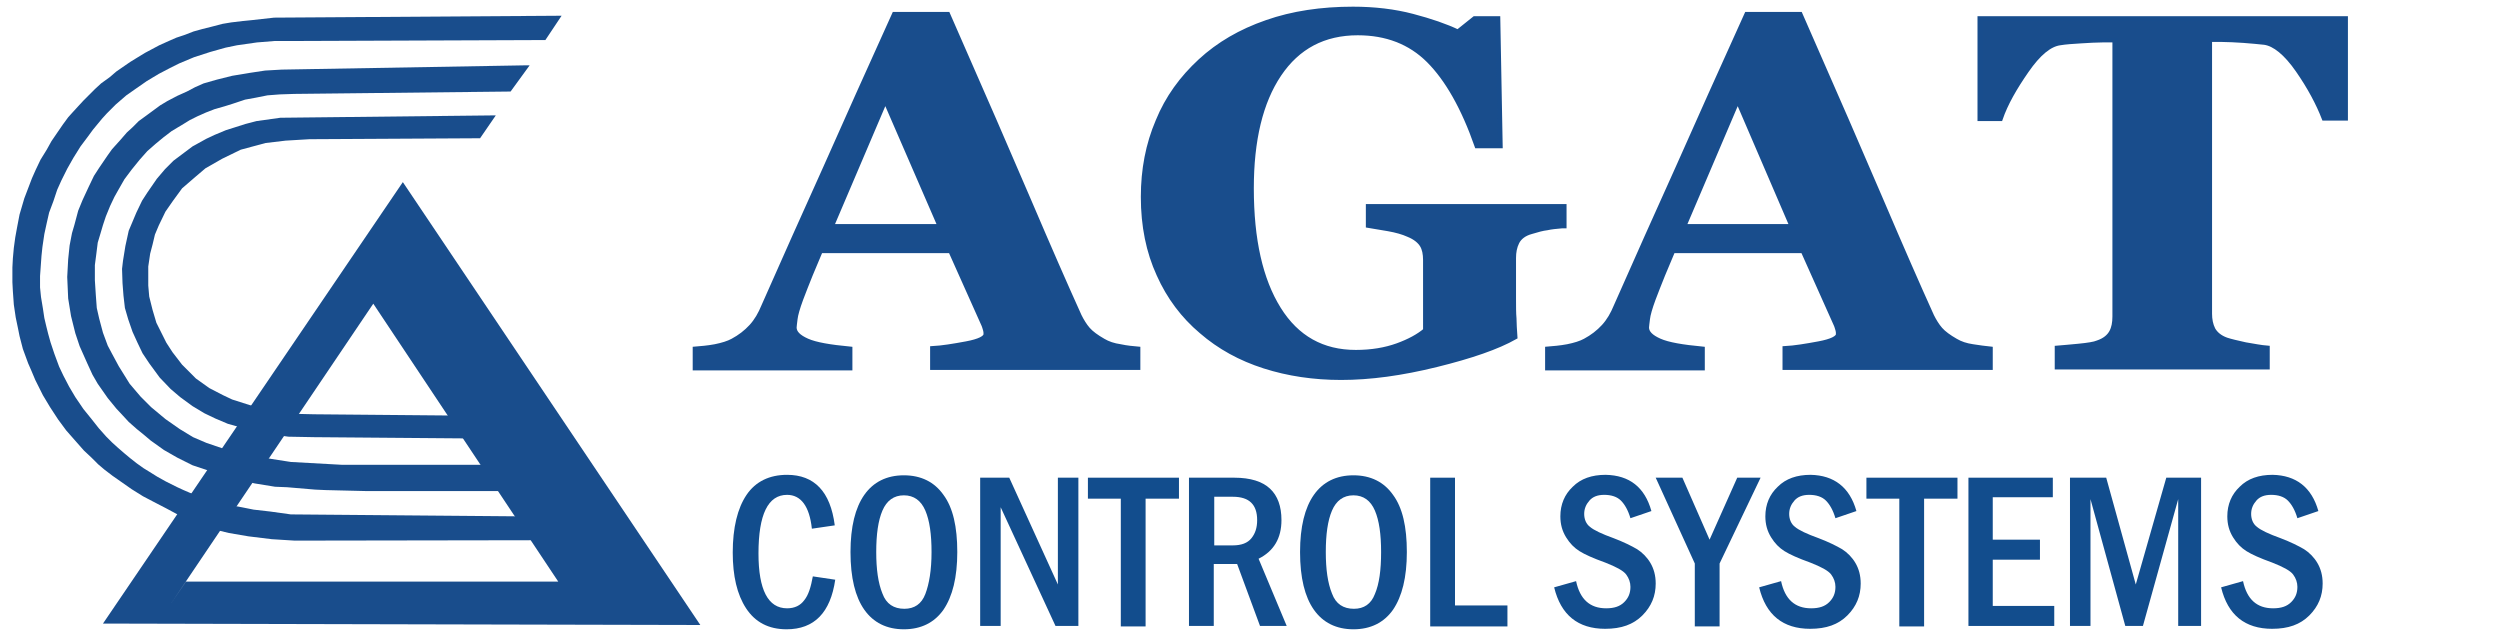 <?xml version="1.0" encoding="utf-8"?>
<!-- Generator: Adobe Illustrator 21.1.0, SVG Export Plug-In . SVG Version: 6.00 Build 0)  -->
<svg version="1.1" id="Слой_1" xmlns="http://www.w3.org/2000/svg" xmlns:xlink="http://www.w3.org/1999/xlink" x="0px" y="0px"
	 viewBox="0 0 524.4 133.2" style="enable-background:new 0 0 524.4 133.2;" xml:space="preserve">
<style type="text/css">
	.st0{fill-rule:evenodd;clip-rule:evenodd;fill:#194D8C;}
	.st1{fill:#194D8C;stroke:#184D8D;stroke-miterlimit:10;}
	.st2{fill:#124D8D;}
</style>
<g>
	<g>
		<polygon class="st0" points="111.1,13.7 110.4,13.7 59.1,14.6 55.6,14.8 52.3,15.3 48.7,15.9 45.5,16.7 42.7,17.5 40.9,18.3 
			39.2,19.2 37.2,20.1 35.1,21.2 33.6,22.1 31.7,23.5 30.2,24.6 29.1,25.4 27.8,26.7 26.6,27.8 25.3,29.3 23.5,31.3 22.5,32.7 
			20.8,35.2 19.7,36.9 18.6,39.2 17.3,42 16.4,44.2 15.6,47.2 15.1,48.9 14.6,51.5 14.3,54.4 14.1,58.1 14.3,62.6 14.9,66.3 
			15.8,69.9 16.7,72.6 18.3,76.2 19.4,78.6 20.5,80.5 22.6,83.5 24.4,85.7 25.8,87.2 27,88.5 28.7,90 30.3,91.3 31.6,92.4 
			34.4,94.4 37.2,96 40.4,97.6 43.7,98.7 46.8,99.7 48.9,100.2 50,100.6 53.4,101.4 57.7,102.1 60.2,102.2 66.1,102.7 68.3,102.8 
			76.6,103 109.7,103 105.5,97.5 85,97.5 71.8,97.5 61,96.9 52,95.5 47.4,94.3 43.3,92.9 40.5,91.7 37.7,90 34.7,87.9 31.7,85.4 
			29.5,83.2 27.2,80.5 24.9,76.8 23.5,74.2 22.6,72.5 21.6,69.8 20.8,66.8 20.3,64.6 20.1,61.9 19.9,58.8 19.9,55.6 20.2,53.3 
			20.5,50.9 21.1,48.9 21.6,47.2 22.2,45.4 23.1,43.2 24,41.3 24.9,39.7 26.1,37.6 27.6,35.6 29.3,33.5 30.9,31.7 32.6,30.2 
			34.3,28.8 36,27.5 38.5,26 39.8,25.2 41.4,24.4 43.2,23.6 45,22.9 47.1,22.3 48.7,21.8 51.4,20.9 53.6,20.5 56.1,20 58.7,19.8 
			61.7,19.7 107.1,19.2 		"/>
		<polygon class="st0" points="117.8,3.3 57.5,3.7 53,4.2 51,4.4 48.5,4.7 46.7,5 44.4,5.6 42.4,6.1 40.6,6.6 38.8,7.3 37,7.9 
			35.4,8.6 33.4,9.5 31.9,10.3 30.4,11.1 28.6,12.2 27.3,13 24.4,15 23,16.2 21.2,17.5 19.9,18.7 18.6,20 17.5,21.1 16.3,22.4 
			15.2,23.6 14.3,24.6 13.2,26.1 12.1,27.7 10.8,29.6 9.8,31.4 8.5,33.5 7.5,35.6 6.7,37.4 5.9,39.5 5.1,41.6 4.1,45 3.6,47.6 
			3.2,49.8 2.9,52 2.7,54.2 2.6,56.1 2.6,59.2 2.7,61.1 2.9,63.9 3.3,66.6 3.8,69 4.1,70.5 4.8,73.2 5.9,76.2 6.6,77.8 7.4,79.7 
			9,82.9 10.5,85.4 12.2,88 13.9,90.3 16.1,92.8 17.6,94.5 19.2,96 20.6,97.4 21.9,98.5 23.6,99.8 27.6,102.6 30,104.1 32.1,105.2 
			34.8,106.6 37.6,108.1 41.4,109.8 44.7,111 48,111.8 52.1,112.5 57,113.1 61.8,113.4 122.9,113.3 119.7,108.4 61,107.9 
			56.7,107.3 53.2,106.9 50.7,106.4 49,106.1 46.4,105.6 44.9,105.2 43.2,104.6 41.5,104 39.9,103.4 38.5,102.8 37.2,102.2 
			34.8,101 33,100 31.4,99 30.1,98.2 28.7,97.2 27.3,96.1 26.1,95.1 24.6,93.8 23.5,92.8 22.3,91.6 20.7,89.8 19.2,87.9 17.5,85.8 
			15.8,83.3 14.5,81.1 13.3,78.8 12.4,76.9 11.4,74.2 10.6,71.8 10.1,70 9.7,68.4 9.3,66.7 9,64.7 8.6,62.3 8.4,60.3 8.4,57.9 
			8.7,53.7 8.9,51.8 9.3,49.1 9.8,46.8 10.3,44.6 11.2,42.2 12,39.8 12.9,37.8 14.1,35.4 15.4,33.1 16.9,30.7 18.4,28.7 19.5,27.2 
			21.4,24.9 22.4,23.8 24.3,21.9 26.5,20 28.5,18.6 30.8,17 33.3,15.5 35.6,14.3 37.6,13.3 40.7,12 44.1,10.9 47.3,10 49.7,9.5 
			53.9,8.9 57.6,8.6 61.9,8.6 114.4,8.4 		"/>
		<polygon class="st0" points="58.8,24.7 53.8,25.4 51.5,26 49.3,26.7 47.4,27.3 45,28.3 43.3,29.1 40.4,30.7 38.8,31.9 36.4,33.7 
			34.6,35.5 32.9,37.5 30.9,40.4 29.8,42.1 28.6,44.6 27,48.4 26.3,51.6 25.8,54.7 25.6,56.4 25.7,59.4 25.9,62 26.2,64.6 26.9,67 
			27.8,69.6 28.8,71.8 29.9,74.1 31.3,76.2 33.5,79.2 35.8,81.6 37.8,83.3 40.4,85.2 42.9,86.7 45.2,87.8 47.8,88.9 51.7,90 
			55.5,90.9 60.5,91.6 65.9,91.7 102.5,92 99.3,87.2 65.9,86.9 61.6,86.8 57.5,86.3 53.1,85.2 48.7,83.8 46.8,82.9 43.9,81.4 
			41.1,79.4 38.2,76.5 36.2,73.9 34.9,71.9 33.8,69.7 32.8,67.7 32,65 31.3,62.2 31.1,59.9 31.1,55.9 31.5,53.2 32,51.3 32.5,49.2 
			33.3,47.3 34.7,44.4 36.3,42.1 38.2,39.5 41.1,37 43.1,35.3 46.6,33.3 50.5,31.4 55.7,30 59.9,29.5 64.9,29.2 100.7,29 104,24.2 
					"/>
	</g>
	<polygon class="st0" points="21.6,130.8 84.5,38.2 146.9,131.1 21.6,130.8 35.8,126.7 39,122 117.1,122 78.3,63.7 35.8,126.7 	"/>
</g>
<g>
	<path class="st1" d="M238.7,77.1h-43.1v-4c2-0.1,4.4-0.5,7.1-1c2.7-0.5,4.1-1.2,4.1-2c0-0.3,0-0.6-0.1-0.9
		c-0.1-0.3-0.2-0.8-0.5-1.4l-6.8-15.2h-27.3c-0.6,1.4-1.3,3.1-2.1,5c-0.8,1.9-1.4,3.6-2,5.1c-0.7,1.9-1.1,3.3-1.2,4.2
		c-0.1,0.9-0.2,1.5-0.2,1.8c0,1.1,0.9,2,2.7,2.8s4.8,1.3,9,1.7v4h-32.5v-4c1.2-0.1,2.6-0.2,4.2-0.5c1.5-0.3,2.8-0.7,3.7-1.2
		c1.5-0.8,2.8-1.8,3.9-3c1.1-1.2,1.9-2.6,2.6-4.3c4.3-9.7,8.6-19.4,13-29.1c4.3-9.7,9.1-20.4,14.4-32.1h11.2
		c7.3,16.6,13,29.7,17.1,39.3c4.1,9.6,7.6,17.6,10.5,24c0.5,1,1.1,2,1.8,2.8c0.7,0.8,1.8,1.6,3.2,2.4c1,0.6,2.2,1,3.6,1.2
		c1.4,0.3,2.6,0.4,3.7,0.5V77.1z M197.2,47.5L185.7,21l-11.3,26.5H197.2z"/>
	<path class="st1" d="M327.6,47.4c-1.2,0.1-2.2,0.2-3.1,0.4c-0.9,0.1-2,0.4-3.3,0.8c-1.5,0.4-2.5,1.2-3,2.2c-0.5,1-0.7,2.1-0.7,3.3
		v8.5c0,1.7,0,3.1,0.1,4.2c0,1.1,0.1,2.3,0.2,3.9c-3.7,2.1-9.2,4-16.5,5.8s-13.9,2.7-20,2.7c-5.7,0-11.1-0.8-16.1-2.4
		c-5-1.6-9.4-4-13.2-7.3c-3.8-3.2-6.8-7.2-8.9-11.9c-2.2-4.8-3.3-10.2-3.3-16.3c0-5.7,1-11,3.1-15.9c2-4.9,5-9,8.9-12.6
		c3.8-3.5,8.4-6.2,13.9-8.1c5.4-1.9,11.5-2.8,18.1-2.8c4.5,0,8.7,0.5,12.5,1.5c3.8,1,7,2.1,9.5,3.3l3.5-2.8h4.9l0.5,26.7h-4.9
		c-2.8-8-6.2-14-10.1-17.9c-3.9-3.9-8.9-5.8-14.9-5.8c-7.1,0-12.6,2.9-16.5,8.7c-3.9,5.8-5.8,13.8-5.8,23.9
		c0,10.8,1.9,19.2,5.7,25.3s9.2,9.1,16.2,9.1c3.3,0,6.2-0.5,8.7-1.4c2.5-0.9,4.5-2,5.9-3.2V54.5c0-1.2-0.2-2.3-0.7-3.1
		c-0.5-0.8-1.4-1.6-2.9-2.2c-1.1-0.5-2.5-0.9-4.2-1.2c-1.7-0.3-3.1-0.5-4.2-0.7v-4h41.1V47.4z"/>
	<path class="st1" d="M417.5,77.1h-43.1v-4c2-0.1,4.4-0.5,7.1-1c2.7-0.5,4.1-1.2,4.1-2c0-0.3,0-0.6-0.1-0.9
		c-0.1-0.3-0.2-0.8-0.5-1.4l-6.8-15.2h-27.3c-0.6,1.4-1.3,3.1-2.1,5c-0.8,1.9-1.4,3.6-2,5.1c-0.7,1.9-1.1,3.3-1.2,4.2
		c-0.1,0.9-0.2,1.5-0.2,1.8c0,1.1,0.9,2,2.7,2.8s4.8,1.3,9,1.7v4h-32.5v-4c1.2-0.1,2.6-0.2,4.2-0.5c1.5-0.3,2.8-0.7,3.7-1.2
		c1.5-0.8,2.8-1.8,3.9-3c1.1-1.2,1.9-2.6,2.6-4.3c4.3-9.7,8.6-19.4,13-29.1c4.3-9.7,9.1-20.4,14.4-32.1h11.2
		c7.3,16.6,13,29.7,17.1,39.3c4.1,9.6,7.6,17.6,10.5,24c0.5,1,1.1,2,1.8,2.8c0.7,0.8,1.8,1.6,3.2,2.4c1,0.6,2.2,1,3.6,1.2
		s2.6,0.4,3.7,0.5V77.1z M375.9,47.5L364.5,21l-11.3,26.5H375.9z"/>
	<path class="st1" d="M491.8,24.8h-4.3c-1.2-3.1-3-6.5-5.5-10.1c-2.5-3.6-4.9-5.5-7-5.8c-1.2-0.1-2.7-0.3-4.4-0.4
		c-1.7-0.1-3.2-0.2-4.5-0.2h-2.6v57.5c0,1.2,0.2,2.3,0.7,3.3c0.5,0.9,1.4,1.7,2.8,2.2c0.9,0.3,2.2,0.6,4,1c1.8,0.3,3.3,0.6,4.6,0.7
		v4h-44.1v-4c1.1-0.1,2.6-0.2,4.5-0.4c2-0.2,3.3-0.4,4-0.7c1.5-0.5,2.4-1.3,2.9-2.2c0.5-0.9,0.7-2,0.7-3.3v-58h-2.6
		c-1.3,0-2.8,0.1-4.5,0.2c-1.7,0.1-3.2,0.2-4.4,0.4c-2.2,0.3-4.5,2.2-7,5.8c-2.5,3.6-4.4,6.9-5.5,10.1h-4.3v-21h76.7V24.8z"/>
</g>
<g>
	<path class="st2" d="M170.5,120.9l4.7,0.7c-1,6.9-4.4,10.4-10.2,10.4c-3.8,0-6.6-1.5-8.5-4.4c-1.9-2.9-2.8-6.8-2.8-11.7
		c0-5.2,1-9.3,2.9-12.1s4.8-4.2,8.5-4.2c5.7,0,9.1,3.5,10,10.6l-4.8,0.7c-0.5-4.7-2.3-7.1-5.2-7.1c-4,0-6,4.1-6,12.3
		c0,7.6,2,11.5,6,11.5c1.6,0,2.8-0.6,3.6-1.7C169.6,124.8,170.1,123.1,170.5,120.9z"/>
	<path class="st2" d="M200.8,115.8c0,5.3-1,9.3-2.9,12.1c-1.9,2.7-4.7,4.1-8.3,4.1c-3.6,0-6.4-1.4-8.3-4.1
		c-1.9-2.7-2.9-6.7-2.9-12.1c0-5.3,1-9.3,2.9-12s4.7-4.1,8.3-4.1c3.6,0,6.4,1.4,8.3,4.1C199.9,106.5,200.8,110.5,200.8,115.8z
		 M195.4,115.8c0-3.7-0.4-6.6-1.3-8.7c-0.9-2.1-2.4-3.2-4.5-3.2s-3.6,1.1-4.5,3.2s-1.3,5-1.3,8.7c0,3.6,0.4,6.5,1.3,8.7
		c0.8,2.2,2.4,3.2,4.6,3.2c2.1,0,3.6-1,4.4-3.1S195.4,119.6,195.4,115.8z"/>
	<path class="st2" d="M205.6,100.2h6.1l10.2,22.4v-22.4h4.3v31.1h-4.8l-11.5-24.9v24.9h-4.3V100.2z"/>
	<path class="st2" d="M228.3,100.2h19v4.4h-7v26.8h-5.2v-26.8h-6.9V100.2z"/>
	<path class="st2" d="M249.5,100.2h9.4c3.4,0,5.9,0.8,7.5,2.3c1.6,1.5,2.4,3.7,2.4,6.6c0,3.8-1.6,6.5-4.8,8.1l5.9,14.1h-5.6l-4.8-13
		h-4.9v13h-5.2V100.2z M254.7,104.2v10.2h3.9c1.8,0,3.1-0.5,3.9-1.5c0.8-1,1.2-2.2,1.2-3.8c0-3.3-1.7-4.9-5.1-4.9H254.7z"/>
	<path class="st2" d="M295.1,115.8c0,5.3-1,9.3-2.9,12.1c-1.9,2.7-4.7,4.1-8.3,4.1c-3.6,0-6.4-1.4-8.3-4.1
		c-1.9-2.7-2.9-6.7-2.9-12.1c0-5.3,1-9.3,2.9-12s4.7-4.1,8.3-4.1c3.6,0,6.4,1.4,8.3,4.1C294.2,106.5,295.1,110.5,295.1,115.8z
		 M289.7,115.8c0-3.7-0.4-6.6-1.3-8.7c-0.9-2.1-2.4-3.2-4.5-3.2c-2.1,0-3.6,1.1-4.5,3.2s-1.3,5-1.3,8.7c0,3.6,0.4,6.5,1.3,8.7
		c0.8,2.2,2.4,3.2,4.6,3.2c2.1,0,3.6-1,4.4-3.1C289.3,122.5,289.7,119.6,289.7,115.8z"/>
	<path class="st2" d="M300,100.2h5.2V127h11v4.4H300V100.2z"/>
	<path class="st2" d="M346.4,107.2l-4.4,1.5c-0.5-1.7-1.2-2.9-2-3.7c-0.8-0.8-2-1.2-3.5-1.2c-1.4,0-2.4,0.4-3.1,1.2
		c-0.7,0.8-1.1,1.7-1.1,2.8c0,1.1,0.4,2.1,1.2,2.7c0.8,0.7,2.5,1.5,5,2.4c2.1,0.8,3.7,1.6,4.9,2.3c1.1,0.7,2.1,1.7,2.8,2.9
		c0.7,1.2,1.1,2.6,1.1,4.3c0,2.6-0.9,4.8-2.8,6.7s-4.4,2.8-7.8,2.8c-5.7,0-9.3-2.9-10.7-8.7l4.6-1.3c0.8,3.8,2.9,5.7,6.3,5.7
		c1.7,0,2.9-0.4,3.8-1.3c0.9-0.9,1.3-1.9,1.3-3.2c0-0.9-0.3-1.8-0.9-2.6s-2.1-1.6-4.4-2.5c-2.5-0.9-4.3-1.7-5.4-2.4
		c-1.1-0.7-2-1.6-2.8-2.9s-1.2-2.7-1.2-4.4c0-2.5,0.9-4.6,2.6-6.2c1.7-1.7,4-2.5,6.9-2.5C341.8,99.7,345,102.2,346.4,107.2z"/>
	<path class="st2" d="M347.3,100.2h5.6l5.7,13l5.8-13h4.9l-8.6,18v13.2h-5.2v-13.2L347.3,100.2z"/>
	<path class="st2" d="M389.4,107.2l-4.4,1.5c-0.5-1.7-1.2-2.9-2-3.7c-0.8-0.8-2-1.2-3.5-1.2c-1.4,0-2.4,0.4-3.1,1.2
		c-0.7,0.8-1.1,1.7-1.1,2.8c0,1.1,0.4,2.1,1.2,2.7c0.8,0.7,2.5,1.5,5,2.4c2.1,0.8,3.7,1.6,4.9,2.3c1.1,0.7,2.1,1.7,2.8,2.9
		c0.7,1.2,1.1,2.6,1.1,4.3c0,2.6-0.9,4.8-2.8,6.7s-4.4,2.8-7.8,2.8c-5.7,0-9.3-2.9-10.7-8.7l4.6-1.3c0.8,3.8,2.9,5.7,6.3,5.7
		c1.7,0,2.9-0.4,3.8-1.3c0.9-0.9,1.3-1.9,1.3-3.2c0-0.9-0.3-1.8-0.9-2.6s-2.1-1.6-4.4-2.5c-2.5-0.9-4.3-1.7-5.4-2.4
		c-1.1-0.7-2-1.6-2.8-2.9s-1.2-2.7-1.2-4.4c0-2.5,0.9-4.6,2.6-6.2c1.7-1.7,4-2.5,6.9-2.5C384.7,99.7,388,102.2,389.4,107.2z"/>
	<path class="st2" d="M391.6,100.2h19v4.4h-7v26.8h-5.2v-26.8h-6.9V100.2z"/>
	<path class="st2" d="M412.8,100.2h17.8v4.1H418v8.9h9.9v4.2H418v9.7h12.9v4.2h-18V100.2z"/>
	<path class="st2" d="M434.2,100.2h7.6l6.2,22.4l6.4-22.4h7.3v31.1h-4.8v-26.6l-7.4,26.6h-3.7l-7.3-26.6v26.6h-4.3V100.2z"/>
	<path class="st2" d="M486.3,107.2l-4.4,1.5c-0.5-1.7-1.2-2.9-2-3.7c-0.8-0.8-2-1.2-3.5-1.2c-1.4,0-2.4,0.4-3.1,1.2
		c-0.7,0.8-1.1,1.7-1.1,2.8c0,1.1,0.4,2.1,1.2,2.7c0.8,0.7,2.5,1.5,5,2.4c2.1,0.8,3.7,1.6,4.9,2.3c1.1,0.7,2.1,1.7,2.8,2.9
		c0.7,1.2,1.1,2.6,1.1,4.3c0,2.6-0.9,4.8-2.8,6.7s-4.4,2.8-7.8,2.8c-5.7,0-9.3-2.9-10.7-8.7l4.6-1.3c0.8,3.8,2.9,5.7,6.3,5.7
		c1.7,0,2.9-0.4,3.8-1.3c0.9-0.9,1.3-1.9,1.3-3.2c0-0.9-0.3-1.8-0.9-2.6s-2.1-1.6-4.4-2.5c-2.5-0.9-4.3-1.7-5.4-2.4
		c-1.1-0.7-2-1.6-2.8-2.9s-1.2-2.7-1.2-4.4c0-2.5,0.9-4.6,2.6-6.2c1.7-1.7,4-2.5,6.9-2.5C481.6,99.7,484.9,102.2,486.3,107.2z"/>
</g>
<g>
</g>
<g>
</g>
<g>
</g>
<g>
</g>
<g>
</g>
<g>
</g>
<g>
</g>
<g>
</g>
<g>
</g>
<g>
</g>
<g>
</g>
<g>
</g>
<g>
</g>
<g>
</g>
<g>
</g>
</svg>
